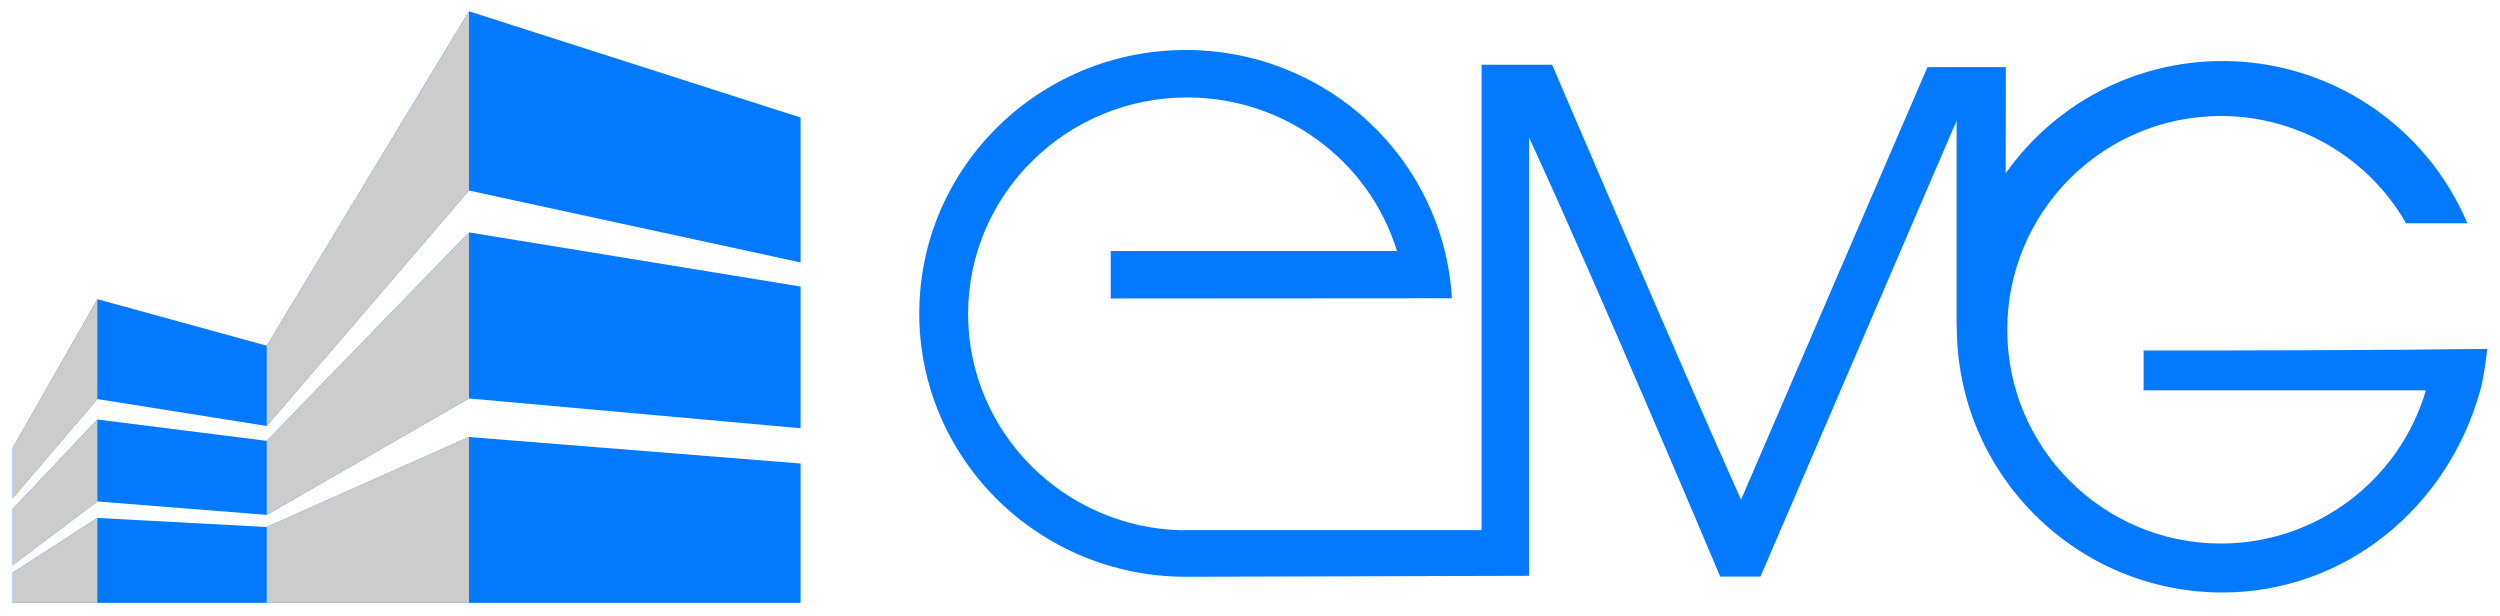 <?xml version="1.0" encoding="UTF-8" standalone="no"?>
<!-- Created with Inkscape (http://www.inkscape.org/) -->

<svg
   xmlns:dc="http://purl.org/dc/elements/1.1/"
   xmlns:cc="http://creativecommons.org/ns#"
   xmlns:rdf="http://www.w3.org/1999/02/22-rdf-syntax-ns#"
   xmlns:svg="http://www.w3.org/2000/svg"
   xmlns="http://www.w3.org/2000/svg"
   xmlns:sodipodi="http://sodipodi.sourceforge.net/DTD/sodipodi-0.dtd"
   xmlns:inkscape="http://www.inkscape.org/namespaces/inkscape"
   width="984.413"
   height="242.389"
   id="svg3125"
   version="1.1"
   inkscape:version="0.48.5 r10040"
   sodipodi:docname="New document 2">
  <defs
     id="defs3127" />
  <sodipodi:namedview
     id="base"
     pagecolor="#ffffff"
     bordercolor="#666666"
     borderopacity="1.0"
     inkscape:pageopacity="0.0"
     inkscape:pageshadow="2"
     inkscape:zoom="0.35"
     inkscape:cx="368.63524"
     inkscape:cy="70.25249"
     inkscape:document-units="px"
     inkscape:current-layer="layer1"
     showgrid="false"
     fit-margin-left="5"
     fit-margin-top="5"
     fit-margin-right="5"
     fit-margin-bottom="5"
     inkscape:window-width="818"
     inkscape:window-height="546"
     inkscape:window-x="419"
     inkscape:window-y="201"
     inkscape:window-maximized="0" />
  <g
     inkscape:label="Layer 1"
     inkscape:groupmode="layer"
     id="layer1"
     transform="translate(-6.365,-4.071)">
    <g
       transform="matrix(23.625,0,0,23.625,-171.165,-46.716)"
       id="g3090">
      <g
         transform="translate(-86.437,249.729)"
         id="g4922-5">
        <g
           transform="matrix(0.1,0,0,-0.1,2,102.611)"
           id="g4254-9"
           style="fill:#ffffff;fill-opacity:1;stroke:none" />
        <g
           transform="translate(36.678,-46.459)"
           id="g4996">
          <g
             id="g4254-7-2"
             transform="matrix(0.1,0,0,-0.1,1.3,103.011)"
             style="fill:#cccccc;fill-opacity:1;stroke:none">
            <g
               transform="matrix(0.098,0,0,0.098,561.852,2940.831)"
               id="g5002">
              <path
                 d="M 97,-0.764 54,70.334 18,60.438 0,92.043 0,102.742 18,81.672 54,87.396 97,37.346 167.5,52.625 l 0,-30.803 z M 97,46.241 54,90.557 18,86.021 0,105.033 l 0,11.936 18,-13.525 36,2.85 43,-24.749 70.5,6.331 0,-30.125 z M 97,89.742 54,108.875 18,106.947 0,118.576 0,125 l 167.5,0 0,-29.625 z"
                 id="path4256-9"
                 inkscape:connector-curvature="0"
                 sodipodi:nodetypes="cccccccccccccccccccccccccccccc"
                 style="fill:#0279ff;fill-opacity:1;stroke:none"
                 transform="matrix(8,0,0,-8,0.002,1000.001)" />
              <path
                 d="m 110.295,157.635 -43,71.098 0,17.062 43,-50.051 z m 0,47.004 -43,44.316 0,15.736 43,-24.748 z m -79,14.197 -18,31.605 0,10.699 18,-21.07 z m 0,25.584 -18,19.012 0,11.936 18,-13.525 z m 79,3.721 -43,19.133 0,16.125 43,0 z M 31.295,265.346 l -18,11.629 0,6.424 18,0 z"
                 transform="matrix(8,0,0,-8,-106.358,2267.188)"
                 id="path4256-1-2"
                 inkscape:connector-curvature="0"
                 sodipodi:nodetypes="cccccccccccccccccccccccccccccc"
                 style="fill:#cccccc;fill-opacity:1" />
              <g
                 transform="translate(-3182.302,1055.946)"
                 id="g5014">
                <g
                   id="text5006"
                   style="font-size:1213.94px;font-style:normal;font-variant:normal;font-weight:normal;font-stretch:normal;text-align:start;line-height:125%;letter-spacing:0px;word-spacing:0px;writing-mode:lr-tb;text-anchor:start;fill:#000000;fill-opacity:1;stroke:none;font-family:Nimbus Sans L;-inkscape-font-specification:'Nimbus Sans L, Normal'"
                   transform="scale(1,-1)" />
                <g
                   id="text5010"
                   style="font-size:4108.045px;font-style:normal;font-weight:normal;line-height:125%;letter-spacing:0px;word-spacing:0px;fill:#000000;fill-opacity:1;stroke:none;font-family:sans-serif"
                   transform="scale(1,-1)" />
              </g>
            </g>
          </g>
        </g>
      </g>
      <path
         sodipodi:nodetypes="cscccccccccscccccscccscccccccccccccccc"
         inkscape:connector-curvature="0"
         id="path5086-2"
         d="m 27.281,2.983 c -2.455,1.095e-4 -4.445,1.966 -4.445,4.39 1.3e-5,2.425 1.99,4.39 4.445,4.39 5.719,-0.016 5.719,-0.016 5.719,-0.016 l 0,-7.304 c 1.102,2.377 3.186,7.317 3.186,7.317 l 0.671,0 c 0,0 2.225,-5.17 3.269,-7.599 l 0,3.435 0.003,0 c 1.03e-4,2.446 1.983,4.429 4.429,4.429 2.036,-0.002 3.752,-1.407 4.296,-3.37 0.053,-0.193 0.093,-0.482 0.117,-0.69 -1.954,0.024 -4.016,0.027 -5.728,0.026 l 0,0.664 4.705,0 c -0.447,1.514 -1.837,2.553 -3.415,2.554 -1.968,0 -3.563,-1.595 -3.563,-3.563 0,-1.968 1.595,-3.563 3.563,-3.563 1.274,0.002 2.45,0.683 3.085,1.788 l 1.021,0 C 47.946,4.233 46.339,3.167 44.558,3.167 c -1.493,8.21e-5 -2.812,0.739 -3.614,1.87 l 0.003,-1.768 -1.307,0 c 0,0 -2.077,4.813 -3.107,7.209 C 35.457,8.081 33.385,3.229 33.385,3.229 l -1.177,0 0,7.757 -4.977,0 0,0.003 c -1.987,-0.039 -3.58,-1.64 -3.581,-3.605 0,-1.994 1.636,-3.61 3.655,-3.61 1.607,0.001 3.025,1.04 3.493,2.559 l -4.771,0 0,0.792 5.687,-0.004 C 31.578,4.8 29.634,2.985 27.281,2.983 z"
         style="fill:#0279ff;fill-opacity:1;stroke:none" />
    </g>
  </g>
</svg>
